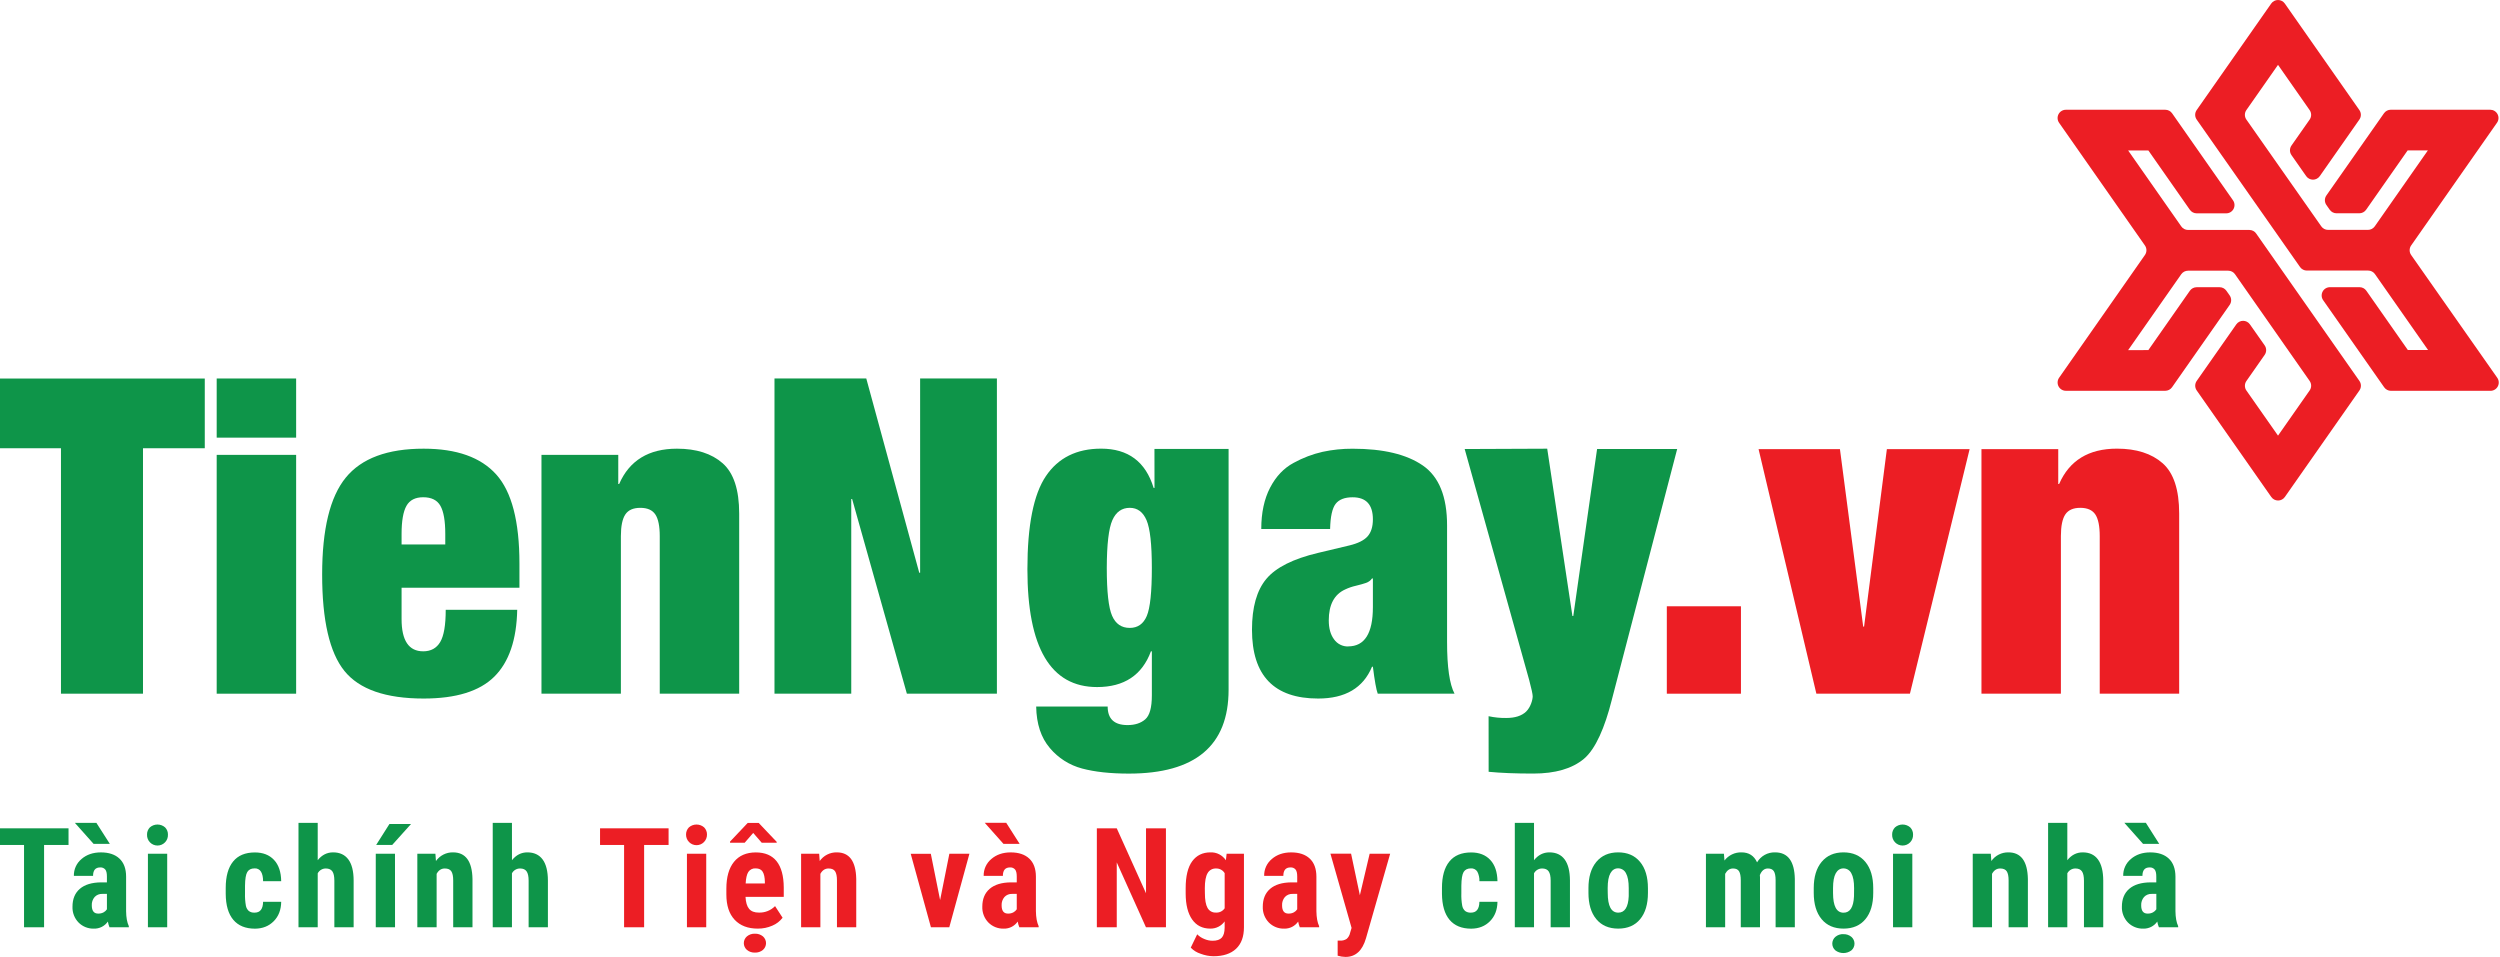 <svg width="209" height="80" viewBox="0 0 209 80" fill="none" xmlns="http://www.w3.org/2000/svg">
<g clip-path="url(#clip0)">
<path d="M5.097 37.473H0V31.646H17.119V37.473H11.954V57.992H5.097V37.473Z" fill="#0E9549"/>
<path d="M18.115 31.642H24.757V36.587H18.115V31.642ZM18.115 38.027H24.757V57.993H18.115V38.027Z" fill="#0E9549"/>
<path d="M33.572 49.136V51.756C33.572 53.552 34.175 54.45 35.38 54.45C36.02 54.45 36.493 54.191 36.801 53.674C37.109 53.157 37.263 52.26 37.262 50.98H43.239C43.189 53.49 42.55 55.354 41.321 56.571C40.092 57.789 38.124 58.398 35.418 58.398C32.245 58.398 30.037 57.629 28.795 56.092C27.552 54.554 26.931 51.866 26.932 48.028C26.932 44.24 27.59 41.539 28.908 39.927C30.226 38.314 32.396 37.508 35.42 37.51C38.174 37.51 40.197 38.229 41.488 39.669C42.779 41.108 43.425 43.587 43.425 47.105V49.136H33.572ZM37.225 44.633C37.225 43.55 37.09 42.768 36.82 42.289C36.549 41.809 36.069 41.57 35.38 41.57C34.717 41.57 34.249 41.809 33.979 42.289C33.709 42.768 33.573 43.55 33.572 44.633V45.519H37.225V44.633Z" fill="#0E9549"/>
<path d="M45.267 38.027H51.687V40.463H51.761C52.621 38.494 54.232 37.51 56.594 37.51C58.217 37.51 59.49 37.916 60.413 38.728C61.335 39.54 61.796 40.943 61.796 42.935V57.993H55.155V44.817C55.155 43.981 55.032 43.378 54.786 43.009C54.539 42.639 54.122 42.455 53.532 42.455C52.941 42.455 52.523 42.639 52.277 43.009C52.032 43.378 51.906 43.981 51.906 44.817V57.993H45.267V38.027Z" fill="#0E9549"/>
<path d="M64.747 31.642H72.421L76.849 47.881H76.922V31.642H83.341V57.993H75.815L71.238 41.717H71.165V57.993H64.747V31.642Z" fill="#0E9549"/>
<path d="M96.512 37.532H102.71V57.661C102.71 62.335 99.931 64.672 94.373 64.673C92.823 64.673 91.519 64.531 90.462 64.248C89.409 63.969 88.468 63.371 87.769 62.537C87.031 61.675 86.65 60.519 86.624 59.068H92.601C92.601 60.1 93.156 60.617 94.266 60.617C94.881 60.617 95.373 60.457 95.742 60.137C96.111 59.817 96.295 59.153 96.295 58.145V54.45H96.218C95.48 56.442 93.98 57.438 91.716 57.438C87.833 57.438 85.891 54.153 85.891 47.584C85.891 43.918 86.408 41.322 87.441 39.797C88.474 38.271 90.011 37.508 92.052 37.507C94.315 37.507 95.778 38.602 96.443 40.792H96.517L96.512 37.532ZM92.527 47.475C92.527 49.467 92.675 50.802 92.971 51.479C93.266 52.156 93.759 52.494 94.45 52.493C95.113 52.493 95.587 52.161 95.87 51.498C96.153 50.834 96.294 49.493 96.294 47.475C96.294 45.506 96.146 44.177 95.851 43.489C95.555 42.8 95.088 42.455 94.45 42.454C93.785 42.454 93.299 42.799 92.993 43.487C92.688 44.176 92.532 45.505 92.527 47.475Z" fill="#0E9549"/>
<path d="M115.18 57.993C115.057 57.673 114.922 56.922 114.774 55.741H114.7C113.962 57.513 112.462 58.398 110.199 58.398C106.509 58.398 104.665 56.479 104.666 52.641C104.666 50.768 105.065 49.353 105.865 48.397C106.664 47.44 108.109 46.715 110.199 46.22L112.819 45.596C113.532 45.423 114.036 45.171 114.331 44.839C114.626 44.507 114.773 44.033 114.774 43.418C114.774 42.188 114.209 41.573 113.078 41.573C112.413 41.573 111.94 41.757 111.657 42.126C111.374 42.495 111.221 43.194 111.197 44.223H105.442C105.442 42.87 105.687 41.72 106.179 40.773C106.671 39.825 107.329 39.131 108.155 38.692C108.915 38.274 109.728 37.964 110.573 37.772C111.397 37.595 112.239 37.508 113.082 37.513C115.639 37.513 117.594 37.98 118.947 38.915C120.301 39.85 120.977 41.523 120.975 43.932V53.674C120.975 55.766 121.183 57.205 121.599 57.993H115.18ZM112.708 54.038C114.086 54.038 114.774 52.944 114.774 50.754V48.36H114.7C114.577 48.533 114.403 48.662 114.202 48.73C113.994 48.803 113.711 48.882 113.354 48.969C113.042 49.039 112.739 49.143 112.45 49.281C111.541 49.697 111.085 50.558 111.085 51.864C111.085 52.528 111.232 53.057 111.528 53.451C111.661 53.639 111.838 53.792 112.044 53.895C112.25 53.999 112.478 54.05 112.708 54.044V54.038Z" fill="#0E9549"/>
<path d="M124.446 59.875C124.931 59.98 125.426 60.03 125.922 60.023C126.66 60.023 127.214 59.844 127.586 59.487C127.954 59.13 128.133 58.51 128.133 58.214C128.133 58.041 128.035 57.586 127.839 56.848L122.448 37.539L129.347 37.51L131.454 51.498H131.527L133.516 37.539H140.212L134.737 58.543C134.172 60.781 133.402 62.608 132.419 63.434C131.436 64.259 130.02 64.67 128.176 64.67C126.699 64.67 125.457 64.621 124.45 64.522L124.446 59.875Z" fill="#0E9549"/>
<path d="M139.346 50.685H145.543V57.993H139.346V50.685Z" fill="#EC1E24"/>
<path d="M147.016 37.547H153.819L155.763 52.383H155.837L157.742 37.549H164.66L159.67 57.993H151.849L147.016 37.547Z" fill="#EC1E24"/>
<path d="M165.65 37.547H172.069V40.461H172.143C173.004 38.492 174.615 37.507 176.977 37.507C178.599 37.507 179.872 37.914 180.795 38.726C181.718 39.538 182.179 40.941 182.179 42.933V57.993H175.537V44.817C175.537 43.981 175.414 43.378 175.169 43.009C174.923 42.64 174.505 42.455 173.914 42.454C173.324 42.454 172.905 42.639 172.66 43.008C172.414 43.377 172.291 43.98 172.291 44.816V57.993H165.65V37.547Z" fill="#EC1E24"/>
<path d="M5.729 70.639H3.685V77.52H2.01V70.639H0V69.248H5.729V70.639Z" fill="#0E9549"/>
<path d="M9.154 77.52C9.091 77.367 9.046 77.206 9.018 77.043C8.887 77.231 8.712 77.384 8.508 77.487C8.304 77.59 8.077 77.641 7.848 77.634C7.611 77.641 7.375 77.599 7.155 77.511C6.935 77.423 6.735 77.291 6.568 77.123C6.398 76.948 6.265 76.741 6.178 76.513C6.091 76.286 6.051 76.043 6.06 75.799C6.06 75.155 6.265 74.657 6.676 74.305C7.087 73.953 7.678 73.774 8.451 73.766H8.938V73.272C8.938 72.995 8.891 72.8 8.797 72.687C8.745 72.629 8.681 72.583 8.609 72.553C8.537 72.523 8.459 72.511 8.381 72.516C7.979 72.516 7.779 72.751 7.78 73.221H6.175C6.169 72.954 6.223 72.688 6.333 72.445C6.444 72.202 6.608 71.986 6.813 71.815C7.239 71.446 7.778 71.261 8.429 71.26C9.101 71.26 9.622 71.434 9.989 71.781C10.357 72.128 10.541 72.628 10.542 73.283V76.174C10.549 76.705 10.625 77.121 10.769 77.423V77.52H9.154ZM9.183 70.549H7.825L6.26 68.793H8.059L9.183 70.549ZM8.207 76.376C8.365 76.382 8.522 76.346 8.662 76.272C8.774 76.211 8.87 76.124 8.939 76.017V74.73H8.554C8.434 74.723 8.314 74.744 8.202 74.789C8.091 74.834 7.991 74.903 7.909 74.991C7.745 75.185 7.66 75.435 7.674 75.689C7.674 76.147 7.851 76.376 8.207 76.376Z" fill="#0E9549"/>
<path d="M12.292 69.782C12.288 69.669 12.307 69.556 12.348 69.451C12.389 69.346 12.451 69.25 12.53 69.169C12.706 69.015 12.932 68.93 13.166 68.93C13.4 68.93 13.626 69.015 13.802 69.169C13.882 69.25 13.944 69.346 13.984 69.451C14.025 69.556 14.044 69.669 14.04 69.782C14.044 69.899 14.025 70.016 13.983 70.126C13.941 70.236 13.877 70.336 13.795 70.42C13.714 70.504 13.616 70.572 13.508 70.618C13.4 70.663 13.284 70.687 13.166 70.687C13.049 70.687 12.932 70.663 12.825 70.618C12.716 70.572 12.619 70.504 12.537 70.42C12.455 70.336 12.392 70.236 12.35 70.126C12.307 70.016 12.288 69.899 12.292 69.782ZM13.978 77.52H12.366V71.373H13.978V77.52Z" fill="#0E9549"/>
<path d="M21.284 76.297C21.749 76.297 21.985 75.994 21.994 75.388H23.508C23.501 76.058 23.293 76.6 22.884 77.013C22.476 77.425 21.953 77.633 21.317 77.637C20.526 77.637 19.922 77.391 19.506 76.898C19.089 76.406 18.877 75.681 18.87 74.724V74.234C18.87 73.269 19.075 72.532 19.486 72.025C19.896 71.518 20.503 71.264 21.306 71.264C21.983 71.264 22.517 71.472 22.907 71.888C23.297 72.304 23.498 72.898 23.508 73.67H21.994C21.994 73.326 21.933 73.061 21.823 72.876C21.767 72.783 21.687 72.708 21.59 72.659C21.494 72.609 21.386 72.588 21.278 72.597C21.001 72.597 20.8 72.696 20.677 72.895C20.553 73.094 20.489 73.48 20.483 74.051V74.676C20.471 75.026 20.496 75.378 20.557 75.723C20.589 75.892 20.675 76.045 20.802 76.16C20.942 76.261 21.113 76.309 21.284 76.297Z" fill="#0E9549"/>
<path d="M26.561 71.912C26.908 71.477 27.336 71.259 27.845 71.258C28.405 71.258 28.83 71.455 29.122 71.849C29.414 72.243 29.562 72.83 29.564 73.61V77.52H27.952V73.628C27.952 73.268 27.897 73.003 27.785 72.846C27.672 72.689 27.492 72.605 27.243 72.605C27.103 72.603 26.965 72.639 26.845 72.711C26.725 72.782 26.627 72.885 26.561 73.009V77.52H24.954V68.793H26.561V71.912Z" fill="#0E9549"/>
<path d="M33.025 77.52H31.414V71.373H33.021L33.025 77.52ZM32.558 68.884H34.364L32.787 70.639H31.446L32.558 68.884Z" fill="#0E9549"/>
<path d="M36.4 71.373L36.445 71.981C36.606 71.753 36.82 71.568 37.068 71.442C37.316 71.316 37.592 71.253 37.87 71.258C38.926 71.258 39.47 71.999 39.5 73.48V77.52H37.887V73.599C37.887 73.252 37.835 72.999 37.731 72.841C37.627 72.683 37.445 72.604 37.184 72.605C36.891 72.605 36.664 72.754 36.502 73.053V77.52H34.889V71.373H36.4Z" fill="#0E9549"/>
<path d="M42.801 71.912C43.148 71.477 43.576 71.259 44.085 71.258C44.644 71.258 45.07 71.455 45.362 71.849C45.654 72.243 45.802 72.83 45.805 73.61V77.52H44.193V73.628C44.193 73.268 44.137 73.007 44.024 72.846C43.912 72.685 43.73 72.605 43.48 72.605C43.34 72.603 43.203 72.64 43.083 72.711C42.962 72.782 42.864 72.885 42.799 73.009V77.52H41.192V68.793H42.799L42.801 71.912Z" fill="#0E9549"/>
<path d="M55.893 70.639H53.849V77.52H52.174V70.639H50.164V69.248H55.893V70.639Z" fill="#EC1E24"/>
<path d="M57.354 69.782C57.35 69.669 57.37 69.556 57.411 69.451C57.452 69.345 57.514 69.249 57.593 69.169C57.769 69.015 57.995 68.93 58.229 68.93C58.463 68.93 58.689 69.015 58.865 69.169C58.944 69.249 59.006 69.345 59.047 69.451C59.089 69.556 59.108 69.669 59.104 69.782C59.104 70.014 59.012 70.237 58.848 70.401C58.684 70.565 58.461 70.657 58.229 70.657C57.997 70.657 57.775 70.565 57.611 70.401C57.446 70.237 57.354 70.014 57.354 69.782ZM59.041 77.52H57.428V71.373H59.041V77.52Z" fill="#EC1E24"/>
<path d="M63.348 77.632C62.523 77.632 61.879 77.385 61.417 76.893C60.955 76.4 60.724 75.696 60.724 74.781V74.295C60.724 73.324 60.937 72.576 61.361 72.051C61.785 71.527 62.393 71.264 63.184 71.262C63.955 71.262 64.536 71.509 64.927 72.002C65.317 72.496 65.516 73.226 65.522 74.191V74.98H62.325C62.348 75.435 62.448 75.769 62.626 75.981C62.803 76.192 63.078 76.296 63.449 76.293C63.698 76.3 63.947 76.256 64.178 76.163C64.41 76.07 64.62 75.93 64.795 75.751L65.425 76.722C65.203 77.015 64.907 77.243 64.568 77.384C64.184 77.553 63.768 77.637 63.348 77.632ZM64.932 70.381V70.45H63.678L62.967 69.632L62.258 70.45H61.031V70.358L62.507 68.798H63.428L64.932 70.381ZM63.109 78.057C63.353 78.046 63.593 78.127 63.782 78.282C63.863 78.352 63.928 78.439 63.972 78.537C64.017 78.634 64.04 78.74 64.04 78.847C64.04 78.954 64.017 79.06 63.972 79.158C63.928 79.255 63.863 79.342 63.782 79.412C63.593 79.568 63.353 79.648 63.109 79.637C62.866 79.647 62.629 79.567 62.442 79.412C62.361 79.342 62.295 79.255 62.251 79.158C62.206 79.06 62.183 78.954 62.183 78.847C62.183 78.74 62.206 78.634 62.251 78.536C62.295 78.439 62.361 78.352 62.442 78.282C62.629 78.127 62.866 78.047 63.109 78.057ZM62.337 73.86H63.943V73.712C63.936 73.346 63.875 73.067 63.762 72.88C63.648 72.692 63.45 72.596 63.171 72.596C63.052 72.587 62.932 72.61 62.825 72.663C62.717 72.716 62.626 72.796 62.56 72.896C62.434 73.095 62.36 73.418 62.337 73.86Z" fill="#EC1E24"/>
<path d="M68.482 71.373L68.528 71.981C68.689 71.753 68.902 71.568 69.151 71.442C69.399 71.316 69.675 71.253 69.953 71.258C71.009 71.258 71.552 71.999 71.582 73.48V77.52H69.97V73.599C69.97 73.252 69.918 72.999 69.814 72.841C69.71 72.683 69.527 72.604 69.266 72.605C68.974 72.605 68.747 72.754 68.584 73.053V77.52H66.972V71.373H68.482Z" fill="#EC1E24"/>
<path d="M78.593 75.246L79.367 71.373H81.043L79.36 77.52H77.826L76.135 71.375H77.816L78.593 75.246Z" fill="#EC1E24"/>
<path d="M85.216 77.52C85.153 77.367 85.107 77.207 85.079 77.043C84.949 77.231 84.774 77.384 84.57 77.487C84.366 77.59 84.139 77.641 83.91 77.634C83.673 77.641 83.437 77.599 83.217 77.511C82.997 77.423 82.797 77.291 82.63 77.123C82.46 76.948 82.327 76.741 82.24 76.513C82.152 76.286 82.112 76.043 82.121 75.799C82.121 75.155 82.327 74.657 82.738 74.305C83.149 73.953 83.74 73.774 84.512 73.766H85.001V73.272C85.001 72.994 84.953 72.799 84.858 72.687C84.806 72.629 84.742 72.583 84.67 72.553C84.598 72.523 84.52 72.511 84.442 72.516C84.04 72.516 83.84 72.751 83.84 73.221H82.235C82.229 72.954 82.283 72.688 82.393 72.445C82.504 72.202 82.668 71.986 82.873 71.815C83.3 71.446 83.838 71.261 84.489 71.26C85.163 71.26 85.683 71.434 86.049 71.781C86.415 72.128 86.6 72.628 86.602 73.283V76.174C86.611 76.705 86.686 77.119 86.83 77.423V77.52H85.216ZM85.244 70.549H83.892L82.324 68.787H84.121L85.244 70.549ZM84.268 76.376C84.426 76.382 84.582 76.346 84.722 76.272C84.834 76.211 84.93 76.124 85.001 76.017V74.73H84.615C84.495 74.723 84.374 74.743 84.263 74.789C84.152 74.834 84.052 74.903 83.97 74.991C83.806 75.185 83.722 75.435 83.736 75.689C83.736 76.147 83.913 76.376 84.268 76.376Z" fill="#EC1E24"/>
<path d="M97.474 77.52H95.802L93.361 72.096V77.52H91.696V69.248H93.361L95.807 74.678V69.248H97.472L97.474 77.52Z" fill="#EC1E24"/>
<path d="M99.122 74.258C99.122 73.251 99.304 72.499 99.667 72.003C100.031 71.507 100.54 71.259 101.194 71.258C101.448 71.248 101.7 71.303 101.925 71.419C102.151 71.535 102.343 71.707 102.483 71.918L102.546 71.373H103.994V77.52C103.994 78.304 103.774 78.903 103.335 79.317C102.896 79.732 102.266 79.94 101.445 79.942C101.08 79.936 100.72 79.866 100.379 79.736C100.062 79.638 99.776 79.461 99.547 79.222L100.086 78.108C100.253 78.278 100.454 78.411 100.676 78.498C100.893 78.593 101.127 78.644 101.364 78.648C101.723 78.648 101.982 78.562 102.139 78.39C102.296 78.219 102.376 77.94 102.38 77.558V77.029C102.244 77.219 102.064 77.374 101.855 77.479C101.647 77.584 101.416 77.636 101.182 77.632C100.527 77.632 100.02 77.377 99.663 76.868C99.306 76.359 99.126 75.64 99.122 74.711V74.258ZM100.729 74.661C100.729 75.229 100.803 75.643 100.95 75.902C101.018 76.027 101.121 76.13 101.246 76.199C101.37 76.268 101.512 76.3 101.654 76.291C101.796 76.3 101.938 76.272 102.066 76.209C102.193 76.146 102.302 76.051 102.382 75.934V72.997C102.308 72.873 102.202 72.771 102.075 72.702C101.948 72.633 101.805 72.6 101.66 72.605C101.518 72.598 101.376 72.631 101.251 72.7C101.126 72.769 101.023 72.872 100.954 72.997C100.8 73.258 100.724 73.678 100.724 74.258L100.729 74.661Z" fill="#EC1E24"/>
<path d="M108.663 77.52C108.6 77.367 108.555 77.206 108.527 77.043C108.396 77.231 108.221 77.384 108.017 77.487C107.813 77.59 107.586 77.641 107.357 77.634C107.12 77.641 106.884 77.599 106.664 77.511C106.444 77.423 106.244 77.291 106.077 77.123C105.907 76.948 105.774 76.741 105.687 76.513C105.6 76.286 105.56 76.043 105.569 75.799C105.569 75.155 105.775 74.657 106.185 74.305C106.596 73.953 107.187 73.774 107.96 73.766H108.447V73.272C108.447 72.994 108.4 72.799 108.305 72.687C108.254 72.628 108.189 72.582 108.117 72.553C108.045 72.523 107.967 72.511 107.889 72.516C107.487 72.516 107.287 72.751 107.287 73.221H105.684C105.677 72.954 105.732 72.688 105.842 72.445C105.953 72.201 106.117 71.986 106.322 71.815C106.748 71.446 107.287 71.261 107.938 71.26C108.611 71.26 109.131 71.434 109.498 71.781C109.865 72.128 110.049 72.629 110.051 73.283V76.174C110.059 76.705 110.135 77.121 110.278 77.423V77.52H108.663ZM107.715 76.376C107.873 76.382 108.03 76.346 108.169 76.272C108.282 76.212 108.378 76.124 108.447 76.017V74.73H108.062C107.942 74.723 107.822 74.744 107.71 74.789C107.599 74.834 107.499 74.903 107.417 74.991C107.253 75.185 107.168 75.435 107.182 75.689C107.182 76.147 107.359 76.376 107.715 76.376Z" fill="#EC1E24"/>
<path d="M113.685 74.843L114.503 71.373H116.217L114.196 78.438C113.893 79.479 113.324 79.999 112.487 79.999C112.263 79.995 112.042 79.96 111.828 79.895V78.637H112.015C112.214 78.651 112.413 78.6 112.58 78.492C112.728 78.361 112.829 78.184 112.867 77.99L112.992 77.573L111.224 71.366H112.95L113.685 74.843Z" fill="#EC1E24"/>
<path d="M122.967 76.297C123.433 76.297 123.67 75.994 123.677 75.388H125.188C125.179 76.058 124.971 76.6 124.563 77.013C124.156 77.425 123.633 77.633 122.996 77.637C122.204 77.637 121.6 77.391 121.185 76.898C120.77 76.406 120.557 75.681 120.548 74.724V74.234C120.548 73.269 120.754 72.532 121.165 72.025C121.576 71.518 122.183 71.264 122.984 71.264C123.662 71.264 124.196 71.472 124.585 71.888C124.975 72.304 125.176 72.898 125.188 73.67H123.679C123.691 73.395 123.632 73.122 123.509 72.876C123.453 72.783 123.372 72.708 123.276 72.659C123.18 72.609 123.071 72.588 122.964 72.597C122.683 72.597 122.483 72.701 122.361 72.895C122.24 73.09 122.176 73.479 122.169 74.051V74.676C122.156 75.026 122.181 75.378 122.243 75.723C122.274 75.892 122.36 76.045 122.486 76.16C122.626 76.26 122.796 76.308 122.967 76.297Z" fill="#0E9549"/>
<path d="M128.244 71.912C128.59 71.477 129.018 71.259 129.527 71.258C130.088 71.258 130.513 71.455 130.805 71.849C131.096 72.243 131.244 72.83 131.248 73.61V77.52H129.635V73.628C129.635 73.268 129.58 73.007 129.468 72.846C129.356 72.685 129.176 72.605 128.925 72.605C128.785 72.603 128.648 72.64 128.528 72.711C128.407 72.782 128.309 72.885 128.244 73.009V77.52H126.638V68.793H128.244V71.912Z" fill="#0E9549"/>
<path d="M132.795 74.247C132.795 73.314 133.014 72.584 133.453 72.054C133.892 71.525 134.499 71.26 135.275 71.258C136.059 71.258 136.67 71.524 137.109 72.054C137.548 72.585 137.768 73.32 137.768 74.258V74.65C137.768 75.585 137.55 76.316 137.116 76.842C136.681 77.368 136.071 77.631 135.287 77.632C134.5 77.632 133.887 77.367 133.45 76.839C133.012 76.31 132.794 75.577 132.795 74.638V74.247ZM134.407 74.65C134.407 75.748 134.7 76.297 135.287 76.297C135.829 76.297 136.121 75.838 136.162 74.922V74.247C136.162 73.686 136.084 73.269 135.929 72.998C135.868 72.876 135.774 72.772 135.658 72.701C135.541 72.629 135.407 72.591 135.27 72.592C134.998 72.592 134.785 72.728 134.632 72.998C134.478 73.269 134.402 73.685 134.402 74.247L134.407 74.65Z" fill="#0E9549"/>
<path d="M144.12 71.373L144.166 71.94C144.332 71.721 144.548 71.546 144.796 71.427C145.044 71.308 145.316 71.251 145.591 71.258C146.205 71.258 146.638 71.536 146.891 72.091C147.044 71.83 147.265 71.615 147.53 71.468C147.794 71.322 148.094 71.249 148.396 71.258C149.471 71.258 150.022 72.003 150.048 73.491V77.52H148.441V73.593C148.441 73.237 148.392 72.984 148.293 72.832C148.195 72.68 148.028 72.604 147.794 72.605C147.496 72.605 147.273 72.789 147.124 73.156L147.136 73.349V77.52H145.529V73.605C145.529 73.252 145.482 72.998 145.387 72.841C145.292 72.684 145.124 72.605 144.882 72.605C144.604 72.605 144.385 72.754 144.223 73.053V77.52H142.616V71.373H144.12Z" fill="#0E9549"/>
<path d="M151.629 74.247C151.629 73.314 151.849 72.584 152.288 72.054C152.727 71.525 153.334 71.26 154.11 71.258C154.893 71.258 155.504 71.524 155.944 72.054C156.384 72.585 156.603 73.32 156.602 74.258V74.65C156.602 75.585 156.385 76.316 155.949 76.842C155.514 77.368 154.905 77.631 154.122 77.632C153.334 77.632 152.721 77.368 152.285 76.839C151.848 76.31 151.629 75.577 151.629 74.638V74.247ZM154.105 78.097C154.349 78.086 154.588 78.166 154.777 78.322C154.858 78.392 154.923 78.478 154.968 78.576C155.013 78.673 155.036 78.779 155.036 78.887C155.036 78.994 155.013 79.1 154.968 79.197C154.923 79.295 154.858 79.382 154.777 79.452C154.584 79.597 154.349 79.675 154.107 79.675C153.865 79.675 153.63 79.597 153.437 79.452C153.356 79.382 153.291 79.295 153.247 79.197C153.202 79.1 153.179 78.994 153.179 78.887C153.179 78.779 153.202 78.674 153.247 78.576C153.291 78.478 153.356 78.392 153.437 78.322C153.624 78.165 153.862 78.083 154.105 78.092V78.097ZM153.242 74.655C153.242 75.754 153.535 76.303 154.122 76.302C154.662 76.302 154.954 75.844 154.995 74.927L155.002 74.252C155.002 73.691 154.924 73.275 154.769 73.003C154.708 72.881 154.614 72.778 154.498 72.706C154.381 72.634 154.247 72.597 154.11 72.598C153.838 72.598 153.625 72.733 153.471 73.003C153.318 73.274 153.242 73.69 153.242 74.252V74.655Z" fill="#0E9549"/>
<path d="M158.183 69.782C158.179 69.669 158.198 69.556 158.239 69.451C158.28 69.346 158.342 69.25 158.422 69.169C158.598 69.015 158.824 68.93 159.058 68.93C159.292 68.93 159.518 69.015 159.694 69.169C159.773 69.25 159.835 69.346 159.876 69.451C159.917 69.556 159.936 69.669 159.932 69.782C159.936 69.899 159.916 70.016 159.874 70.126C159.832 70.236 159.768 70.336 159.687 70.42C159.605 70.504 159.507 70.572 159.399 70.618C159.291 70.663 159.175 70.687 159.058 70.687C158.94 70.687 158.824 70.663 158.716 70.618C158.608 70.572 158.51 70.504 158.429 70.42C158.347 70.336 158.283 70.236 158.241 70.126C158.199 70.016 158.179 69.899 158.183 69.782ZM159.87 77.52H158.257V71.373H159.87V77.52Z" fill="#0E9549"/>
<path d="M166.431 71.373L166.476 71.981C166.637 71.753 166.85 71.568 167.099 71.442C167.347 71.317 167.623 71.253 167.901 71.258C168.958 71.258 169.501 71.999 169.531 73.48V77.52H167.919V73.599C167.919 73.252 167.867 72.999 167.763 72.841C167.659 72.684 167.476 72.605 167.215 72.605C166.923 72.605 166.695 72.754 166.533 73.053V77.52H164.921V71.373H166.431Z" fill="#0E9549"/>
<path d="M172.828 71.912C173.175 71.477 173.603 71.259 174.111 71.258C174.672 71.258 175.098 71.455 175.388 71.849C175.679 72.243 175.827 72.83 175.831 73.61V77.52H174.219V73.628C174.219 73.268 174.163 73.007 174.052 72.846C173.939 72.685 173.759 72.605 173.509 72.605C173.369 72.603 173.232 72.639 173.112 72.711C172.992 72.782 172.893 72.885 172.828 73.009V77.52H171.221V68.793H172.828V71.912Z" fill="#0E9549"/>
<path d="M180.484 77.52C180.421 77.367 180.375 77.207 180.348 77.043C180.218 77.231 180.042 77.384 179.838 77.487C179.633 77.59 179.407 77.641 179.178 77.634C178.941 77.641 178.705 77.599 178.485 77.511C178.264 77.423 178.064 77.291 177.897 77.123C177.727 76.948 177.595 76.741 177.508 76.513C177.42 76.286 177.38 76.043 177.39 75.799C177.39 75.155 177.595 74.657 178.005 74.305C178.416 73.953 179.007 73.774 179.78 73.766H180.266V73.272C180.266 72.994 180.219 72.799 180.124 72.687C180.073 72.629 180.008 72.583 179.936 72.553C179.864 72.523 179.786 72.511 179.708 72.516C179.307 72.516 179.107 72.751 179.107 73.221H177.5C177.494 72.954 177.548 72.688 177.659 72.445C177.769 72.202 177.933 71.986 178.139 71.815C178.565 71.446 179.104 71.261 179.754 71.26C180.428 71.26 180.948 71.434 181.314 71.781C181.68 72.128 181.865 72.629 181.868 73.283V76.174C181.875 76.705 181.95 77.121 182.094 77.423V77.52H180.484ZM180.512 70.549H179.16L177.594 68.787H179.393L180.512 70.549ZM179.538 76.376C179.696 76.382 179.853 76.346 179.992 76.272C180.105 76.211 180.2 76.124 180.27 76.017V74.73H179.884C179.764 74.723 179.644 74.743 179.533 74.789C179.422 74.834 179.322 74.903 179.24 74.991C179.076 75.185 178.991 75.435 179.004 75.689C179.003 76.147 179.181 76.376 179.538 76.376Z" fill="#0E9549"/>
<path d="M186.11 17.835H183.642C183.531 17.835 183.422 17.808 183.323 17.757C183.224 17.706 183.139 17.631 183.075 17.541L179.605 12.581H177.914L182.355 18.928C182.418 19.02 182.503 19.094 182.602 19.146C182.701 19.197 182.81 19.224 182.921 19.224H188.048C188.159 19.224 188.269 19.251 188.367 19.302C188.466 19.354 188.551 19.428 188.614 19.52L197.248 31.847C197.329 31.963 197.373 32.102 197.373 32.244C197.373 32.386 197.329 32.525 197.248 32.642L191.013 41.548C190.949 41.639 190.865 41.714 190.766 41.765C190.667 41.816 190.558 41.843 190.446 41.843C190.335 41.843 190.225 41.816 190.127 41.765C190.028 41.714 189.943 41.639 189.879 41.548L183.644 32.64C183.563 32.523 183.519 32.385 183.519 32.243C183.519 32.101 183.563 31.962 183.644 31.846L186.957 27.114C187.021 27.023 187.106 26.949 187.205 26.898C187.303 26.847 187.413 26.82 187.524 26.82C187.635 26.82 187.744 26.847 187.843 26.898C187.942 26.949 188.026 27.023 188.09 27.114L189.326 28.873C189.407 28.989 189.451 29.128 189.451 29.27C189.451 29.413 189.407 29.552 189.326 29.668L187.799 31.853C187.717 31.97 187.674 32.108 187.674 32.25C187.674 32.392 187.717 32.531 187.799 32.647L190.442 36.419L193.087 32.641C193.169 32.524 193.212 32.386 193.212 32.244C193.212 32.102 193.169 31.963 193.087 31.847L186.846 22.925C186.782 22.834 186.698 22.759 186.599 22.708C186.5 22.657 186.391 22.63 186.279 22.63H182.92C182.809 22.63 182.7 22.657 182.601 22.708C182.502 22.76 182.417 22.834 182.353 22.925L177.91 29.273L179.603 29.267L183.074 24.305C183.138 24.214 183.223 24.14 183.322 24.089C183.421 24.038 183.53 24.011 183.641 24.011H185.558C185.67 24.011 185.779 24.037 185.878 24.089C185.977 24.14 186.061 24.215 186.125 24.306L186.4 24.697C186.481 24.814 186.525 24.952 186.525 25.094C186.525 25.236 186.481 25.375 186.4 25.491L181.581 32.376C181.517 32.467 181.432 32.541 181.333 32.592C181.235 32.643 181.125 32.67 181.014 32.67H172.707C172.58 32.67 172.456 32.635 172.348 32.569C172.24 32.503 172.152 32.409 172.093 32.297C172.035 32.185 172.009 32.059 172.017 31.932C172.025 31.806 172.067 31.684 172.14 31.581L179.317 21.317C179.398 21.2 179.442 21.062 179.442 20.92C179.442 20.778 179.398 20.639 179.317 20.523L172.14 10.265C172.067 10.161 172.024 10.04 172.016 9.913C172.007 9.787 172.034 9.66 172.092 9.548C172.151 9.436 172.239 9.341 172.347 9.276C172.456 9.21 172.58 9.175 172.707 9.176H181.02C181.131 9.176 181.241 9.203 181.34 9.254C181.438 9.305 181.523 9.38 181.587 9.471L186.679 16.747C186.752 16.85 186.795 16.972 186.803 17.099C186.811 17.225 186.785 17.352 186.726 17.464C186.667 17.577 186.578 17.671 186.47 17.736C186.361 17.802 186.236 17.836 186.11 17.835Z" fill="#EC1E24"/>
<path d="M194.792 24.009H197.258C197.37 24.009 197.479 24.035 197.578 24.087C197.677 24.138 197.762 24.213 197.825 24.304L201.296 29.262H202.987L198.546 22.915C198.482 22.824 198.398 22.749 198.299 22.698C198.2 22.646 198.091 22.619 197.979 22.619H192.852C192.741 22.619 192.631 22.593 192.533 22.541C192.434 22.49 192.349 22.416 192.285 22.325L183.641 9.995C183.56 9.879 183.516 9.741 183.516 9.599C183.516 9.456 183.56 9.318 183.641 9.202L189.875 0.296C189.939 0.204 190.024 0.13 190.123 0.078C190.221 0.027 190.331 0 190.443 0C190.554 0 190.664 0.027 190.762 0.078C190.861 0.13 190.946 0.204 191.01 0.296L197.244 9.202C197.325 9.318 197.369 9.457 197.369 9.599C197.369 9.741 197.325 9.879 197.244 9.995L193.932 14.726C193.868 14.817 193.783 14.891 193.684 14.942C193.586 14.994 193.476 15.021 193.365 15.021C193.254 15.021 193.144 14.994 193.046 14.942C192.947 14.891 192.862 14.817 192.798 14.726L191.565 12.964C191.484 12.848 191.441 12.709 191.441 12.567C191.441 12.425 191.484 12.287 191.565 12.17L193.086 9.998C193.168 9.881 193.211 9.743 193.211 9.601C193.211 9.459 193.168 9.32 193.086 9.204L190.442 5.422L187.797 9.202C187.715 9.318 187.672 9.456 187.672 9.599C187.672 9.741 187.715 9.879 187.797 9.995L194.059 18.923C194.123 19.014 194.208 19.088 194.306 19.14C194.405 19.191 194.515 19.218 194.626 19.218H197.963C198.074 19.218 198.184 19.191 198.282 19.14C198.381 19.088 198.466 19.014 198.53 18.922L202.97 12.575H201.278L197.806 17.536C197.742 17.627 197.657 17.701 197.558 17.753C197.459 17.804 197.35 17.831 197.239 17.831H195.332C195.221 17.831 195.111 17.804 195.012 17.752C194.914 17.701 194.829 17.627 194.765 17.535L194.485 17.136C194.404 17.02 194.36 16.881 194.36 16.739C194.36 16.597 194.404 16.458 194.485 16.342L199.301 9.469C199.365 9.378 199.45 9.303 199.549 9.252C199.648 9.2 199.758 9.173 199.869 9.173H208.181C208.308 9.174 208.432 9.208 208.541 9.274C208.649 9.34 208.737 9.434 208.796 9.547C208.854 9.659 208.881 9.785 208.872 9.912C208.864 10.038 208.821 10.16 208.748 10.264L201.571 20.522C201.489 20.638 201.446 20.777 201.446 20.919C201.446 21.061 201.489 21.2 201.571 21.317L208.767 31.577C208.841 31.682 208.886 31.804 208.894 31.932C208.903 32.06 208.877 32.188 208.817 32.301C208.758 32.414 208.669 32.509 208.559 32.575C208.449 32.641 208.323 32.675 208.195 32.673H199.885C199.773 32.673 199.664 32.646 199.565 32.595C199.466 32.543 199.381 32.469 199.317 32.377L194.22 25.103C194.146 24.999 194.101 24.876 194.092 24.749C194.084 24.621 194.11 24.493 194.17 24.38C194.229 24.266 194.318 24.172 194.428 24.106C194.538 24.04 194.664 24.007 194.792 24.009Z" fill="#EC1E24"/>
</g>
<defs>
<clipPath id="clip0">
<rect width="208.889" height="80" fill="white"/>
</clipPath>
</defs>
</svg>
